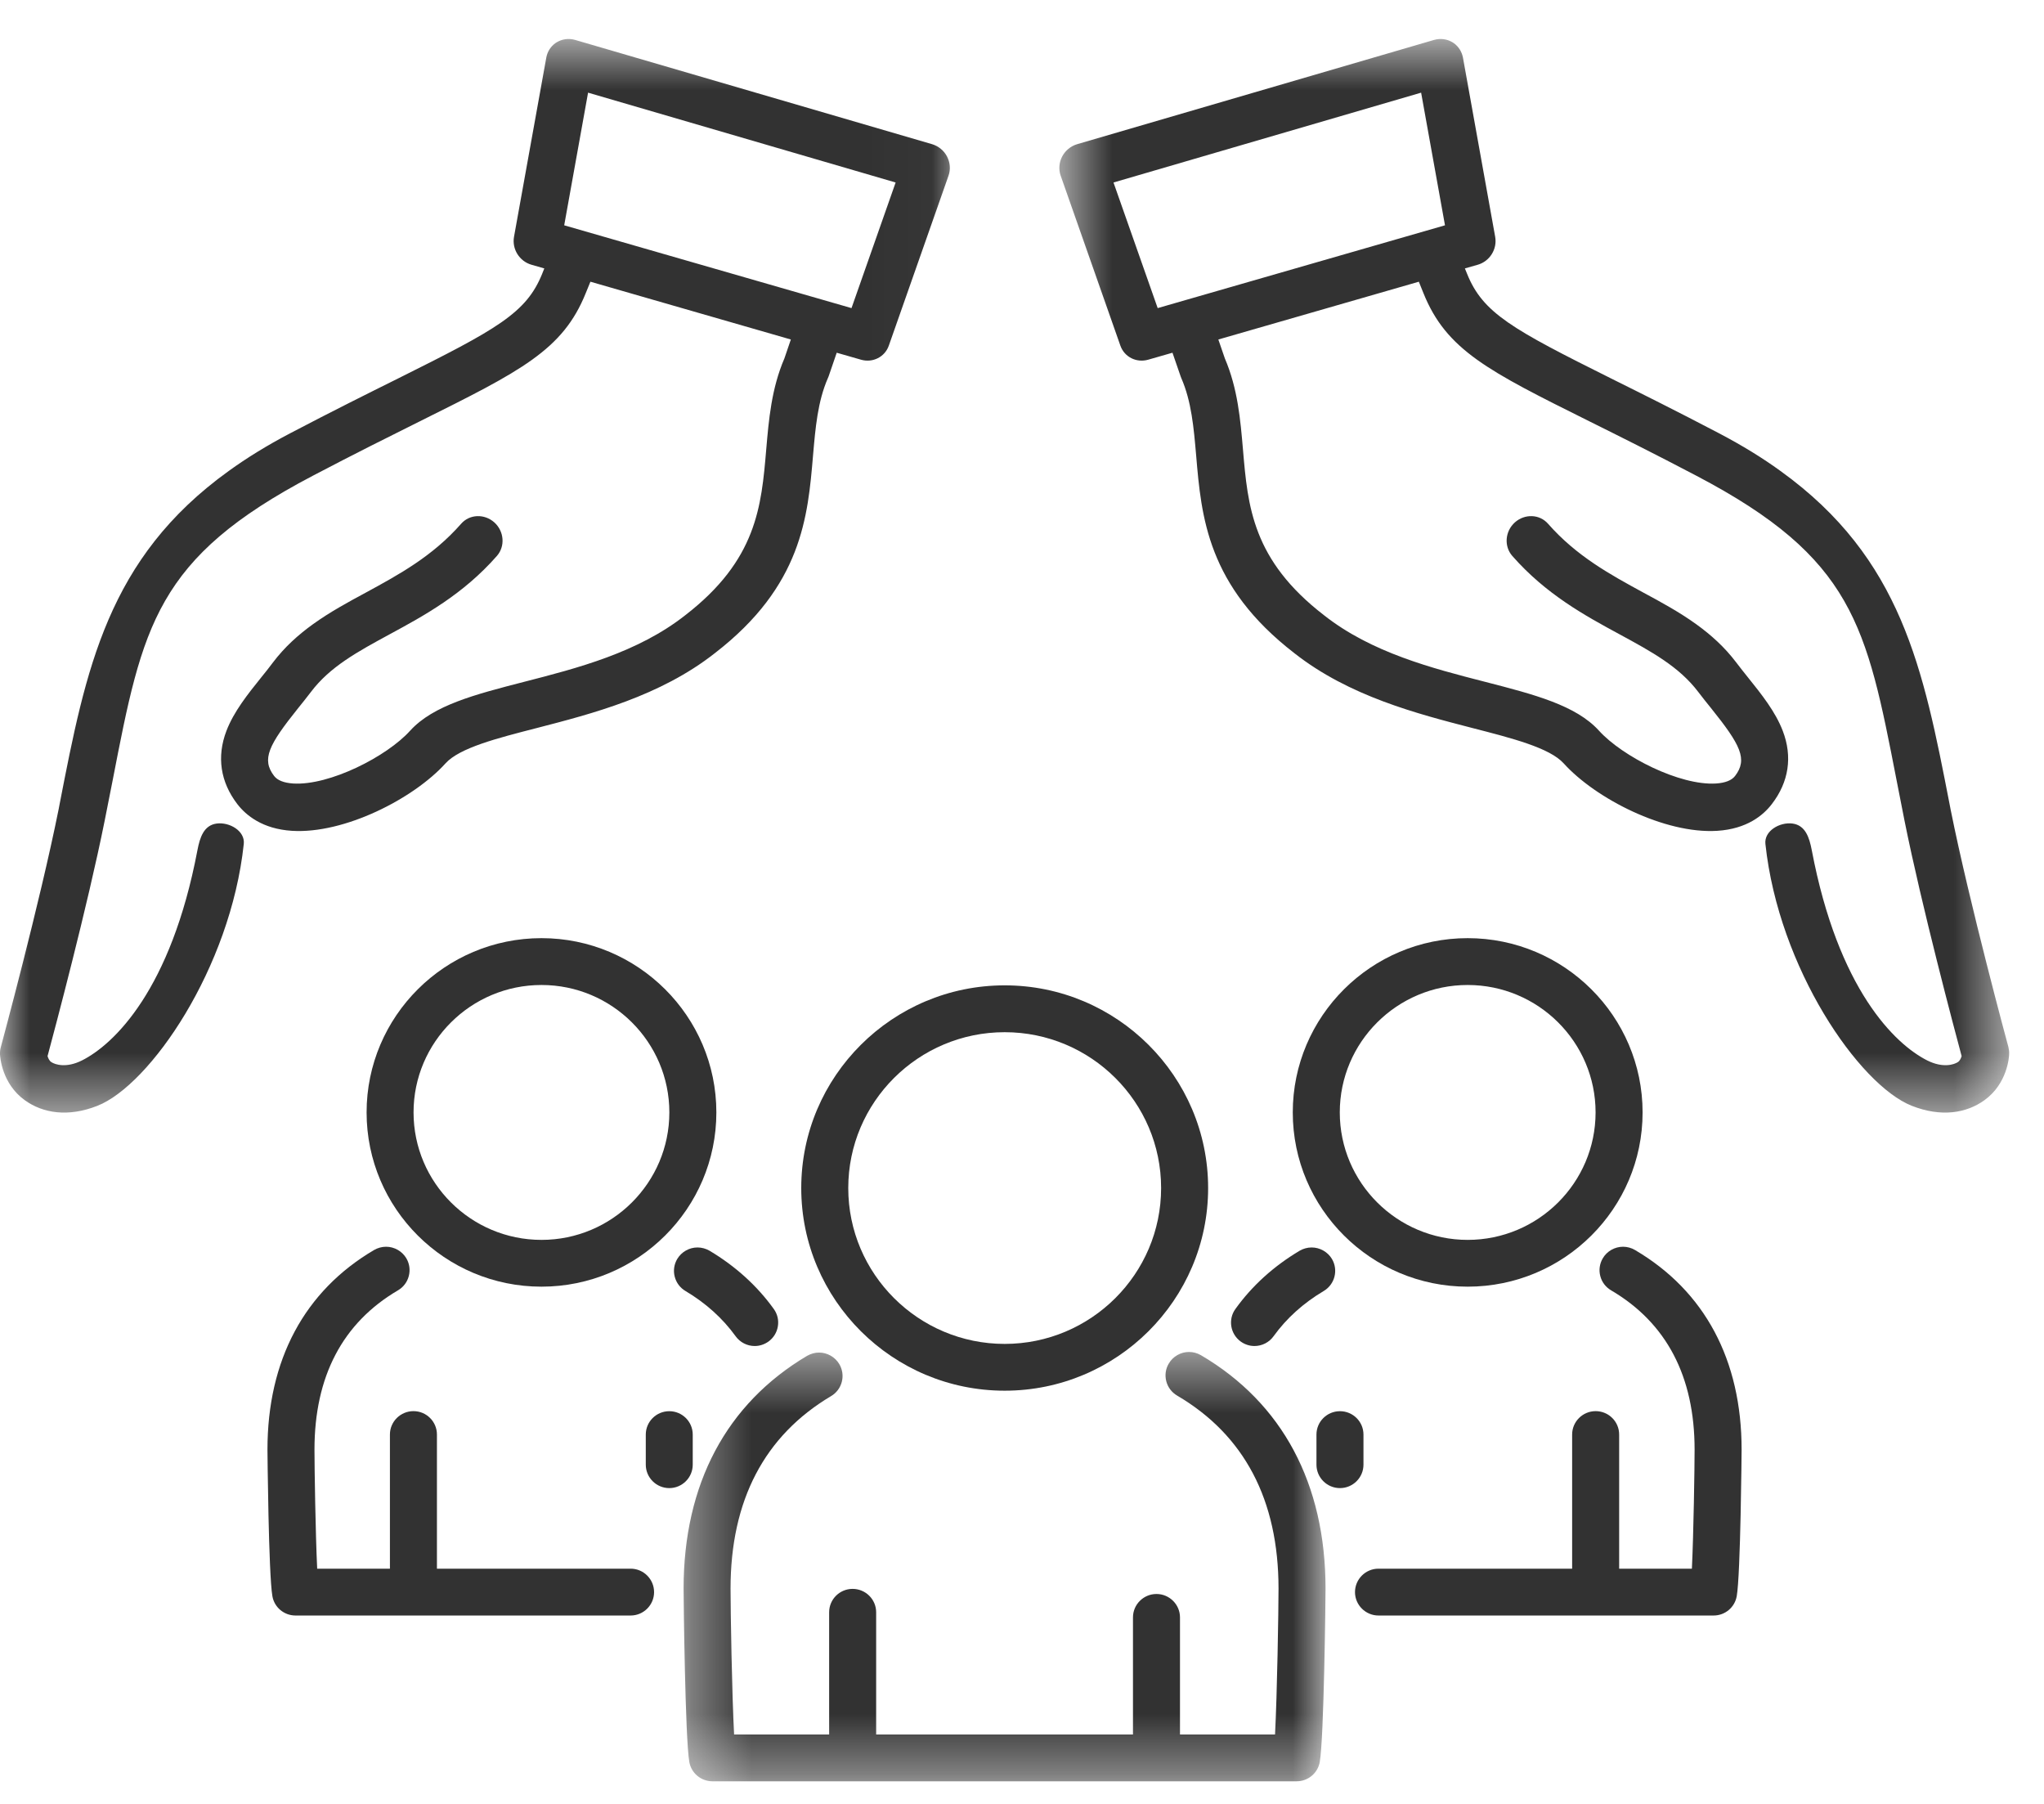 <svg width="34" height="30" viewBox="0 0 34 30" fill="none" xmlns="http://www.w3.org/2000/svg">
<mask id="mask0_3220_16500" style="mask-type:luminance" maskUnits="userSpaceOnUse" x="0" y="0" width="16" height="19">
<path d="M0 0.625H15.976V18.504H0V0.625Z" fill="white"/>
</mask>
<g mask="url(#mask0_3220_16500)">
<path d="M14.164 5.124L9.385 3.747L9.782 1.541L14.898 3.035L14.164 5.124ZM15.505 2.398L9.567 0.664C9.462 0.634 9.351 0.648 9.259 0.704C9.252 0.709 9.244 0.714 9.236 0.719C9.158 0.776 9.104 0.861 9.087 0.959L8.55 3.939C8.514 4.143 8.64 4.345 8.841 4.403L9.054 4.464L9.019 4.552C8.755 5.208 8.267 5.474 6.616 6.297C6.131 6.538 5.528 6.838 4.824 7.207C4.443 7.407 4.105 7.615 3.804 7.833C1.786 9.286 1.429 11.123 0.992 13.371C0.976 13.456 0.976 13.455 0.98 13.435C0.978 13.444 0.976 13.454 0.974 13.465C0.659 15.033 0.02 17.389 0.014 17.413C0.003 17.451 -0.001 17.491 0 17.532C0.002 17.581 0.032 18.023 0.412 18.297C0.715 18.515 1.134 18.582 1.621 18.39C2.497 18.043 3.834 16.102 4.055 14.036C4.079 13.819 3.817 13.668 3.604 13.696C3.391 13.725 3.325 13.925 3.284 14.14C2.845 16.455 1.901 17.365 1.363 17.636C1.103 17.766 0.918 17.706 0.853 17.663C0.819 17.64 0.801 17.597 0.791 17.564C0.908 17.129 1.455 15.075 1.741 13.649C1.787 13.418 1.831 13.193 1.875 12.972C2.374 10.402 2.59 9.282 5.205 7.911C5.902 7.545 6.477 7.259 6.983 7.007C8.667 6.169 9.364 5.822 9.745 4.871L9.821 4.685L13.155 5.646C13.121 5.745 13.086 5.85 13.048 5.96C12.832 6.462 12.788 6.98 12.745 7.48C12.665 8.422 12.589 9.313 11.398 10.232C10.608 10.854 9.6 11.113 8.711 11.341C7.904 11.549 7.207 11.729 6.823 12.151C6.436 12.581 5.48 13.068 4.876 13.03C4.723 13.02 4.616 12.978 4.56 12.905C4.347 12.627 4.467 12.391 4.96 11.776C5.031 11.689 5.102 11.599 5.171 11.509C5.489 11.087 5.949 10.838 6.481 10.549C7.054 10.239 7.703 9.886 8.265 9.246C8.406 9.086 8.387 8.836 8.223 8.688C8.058 8.541 7.811 8.55 7.671 8.71C7.196 9.251 6.635 9.556 6.091 9.852C5.792 10.013 5.488 10.178 5.206 10.381C4.962 10.557 4.735 10.76 4.542 11.015C4.481 11.098 4.415 11.179 4.345 11.266C4.121 11.545 3.889 11.834 3.766 12.156C3.603 12.584 3.665 13.004 3.948 13.373C4.091 13.558 4.364 13.786 4.856 13.817C5.727 13.872 6.88 13.282 7.41 12.696C7.643 12.437 8.269 12.277 8.931 12.107C9.844 11.871 10.98 11.579 11.89 10.863C13.341 9.744 13.438 8.592 13.524 7.576C13.564 7.114 13.601 6.677 13.772 6.286C13.777 6.277 13.78 6.267 13.784 6.257C13.832 6.118 13.876 5.987 13.918 5.866L14.322 5.982C14.518 6.038 14.719 5.937 14.785 5.747L15.778 2.921C15.814 2.818 15.805 2.703 15.753 2.603C15.702 2.504 15.611 2.43 15.505 2.398Z" fill="#323232"/>
</g>
<mask id="mask1_3220_16500" style="mask-type:luminance" maskUnits="userSpaceOnUse" x="17" y="0" width="17" height="19">
<path d="M17.609 0.648H33.419V18.506H17.609V0.648Z" fill="white"/>
</mask>
<g mask="url(#mask1_3220_16500)">
<path d="M19.257 5.124L18.522 3.035L23.639 1.541L24.036 3.747L19.257 5.124ZM33.408 17.413C33.401 17.389 32.762 15.033 32.447 13.465C32.445 13.454 32.443 13.444 32.441 13.435C32.445 13.455 32.446 13.456 32.429 13.371C31.992 11.123 31.635 9.286 29.617 7.833C29.317 7.615 28.978 7.407 28.597 7.207C27.893 6.838 27.29 6.538 26.805 6.297C25.154 5.474 24.666 5.208 24.403 4.552L24.367 4.464L24.581 4.403C24.781 4.345 24.907 4.143 24.871 3.939L24.335 0.959C24.317 0.861 24.263 0.776 24.185 0.719C24.177 0.714 24.169 0.709 24.162 0.704C24.07 0.648 23.959 0.634 23.854 0.664L17.917 2.398C17.81 2.43 17.72 2.504 17.668 2.603C17.616 2.703 17.607 2.818 17.643 2.921L18.636 5.747C18.702 5.937 18.903 6.038 19.099 5.982L19.503 5.866C19.545 5.987 19.59 6.118 19.638 6.257C19.641 6.267 19.645 6.276 19.649 6.286C19.82 6.677 19.857 7.114 19.897 7.576C19.983 8.592 20.081 9.744 21.531 10.863C22.441 11.579 23.577 11.871 24.49 12.107C25.152 12.277 25.778 12.437 26.011 12.696C26.541 13.282 27.694 13.872 28.565 13.817C29.058 13.786 29.331 13.558 29.473 13.372C29.756 13.004 29.819 12.584 29.655 12.156C29.532 11.834 29.3 11.545 29.076 11.266C29.006 11.179 28.941 11.097 28.879 11.015C28.686 10.76 28.459 10.557 28.215 10.381C27.933 10.178 27.629 10.013 27.33 9.852C26.787 9.556 26.225 9.251 25.75 8.71C25.61 8.55 25.363 8.541 25.198 8.688C25.034 8.836 25.015 9.086 25.156 9.246C25.718 9.886 26.367 10.239 26.94 10.549C27.472 10.838 27.931 11.087 28.25 11.509C28.318 11.599 28.391 11.689 28.461 11.776C28.955 12.391 29.074 12.627 28.861 12.905C28.805 12.978 28.698 13.02 28.545 13.03C27.942 13.068 26.986 12.581 26.597 12.151C26.214 11.729 25.517 11.549 24.71 11.341C23.821 11.113 22.813 10.854 22.024 10.232C20.832 9.313 20.756 8.422 20.676 7.48C20.633 6.98 20.589 6.462 20.374 5.96C20.335 5.85 20.3 5.745 20.266 5.646L23.601 4.685L23.676 4.871C24.057 5.822 24.754 6.169 26.438 7.007C26.945 7.259 27.519 7.545 28.216 7.911C30.832 9.282 31.047 10.402 31.547 12.972C31.59 13.193 31.634 13.418 31.68 13.649C31.966 15.075 32.513 17.129 32.63 17.564C32.62 17.597 32.602 17.64 32.568 17.663C32.503 17.706 32.318 17.766 32.058 17.636C31.52 17.365 30.576 16.455 30.137 14.139C30.096 13.925 30.03 13.725 29.817 13.696C29.604 13.668 29.342 13.819 29.366 14.036C29.587 16.102 30.924 18.043 31.8 18.39C32.287 18.582 32.707 18.515 33.009 18.297C33.39 18.023 33.419 17.581 33.42 17.532C33.422 17.491 33.417 17.451 33.408 17.413Z" fill="#323232"/>
</g>
<mask id="mask2_3220_16500" style="mask-type:luminance" maskUnits="userSpaceOnUse" x="11" y="22" width="12" height="8">
<path d="M11.367 22.473H22.055V29.622H11.367V22.473Z" fill="white"/>
</mask>
<g mask="url(#mask2_3220_16500)">
<path d="M19.977 22.538C19.917 22.503 19.848 22.484 19.778 22.484C19.64 22.484 19.511 22.558 19.442 22.676C19.388 22.766 19.374 22.87 19.4 22.971C19.426 23.071 19.49 23.156 19.58 23.209C20.699 23.866 21.267 24.946 21.267 26.419C21.267 26.795 21.244 28.175 21.209 28.846H19.628V26.898C19.628 26.684 19.452 26.509 19.237 26.509C19.021 26.509 18.846 26.684 18.846 26.898V28.846H14.574V26.813C14.574 26.598 14.398 26.424 14.182 26.424C13.967 26.424 13.792 26.598 13.792 26.813V28.846H12.211C12.175 28.175 12.152 26.795 12.152 26.419C12.152 24.953 12.715 23.877 13.824 23.218C13.914 23.165 13.977 23.08 14.003 22.979C14.029 22.878 14.013 22.774 13.96 22.684C13.889 22.567 13.761 22.494 13.624 22.494C13.554 22.494 13.485 22.514 13.424 22.549C12.081 23.346 11.371 24.684 11.371 26.419C11.371 26.601 11.397 28.906 11.466 29.303C11.499 29.489 11.661 29.624 11.851 29.624H21.568C21.758 29.624 21.92 29.489 21.953 29.303C22.023 28.906 22.049 26.601 22.049 26.419C22.049 24.676 21.332 23.334 19.977 22.538Z" fill="#323232"/>
</g>
<path d="M16.712 17.166C18.147 17.166 19.314 18.328 19.314 19.758C19.314 21.187 18.147 22.35 16.712 22.35C15.277 22.35 14.11 21.187 14.11 19.758C14.11 18.328 15.277 17.166 16.712 17.166ZM16.712 23.128C18.578 23.128 20.096 21.616 20.096 19.758C20.096 17.899 18.578 16.387 16.712 16.387C14.846 16.387 13.328 17.899 13.328 19.758C13.328 21.616 14.846 23.128 16.712 23.128Z" fill="#323232"/>
<path d="M10.49 26.088H7.268V23.857C7.268 23.642 7.093 23.468 6.878 23.468C6.662 23.468 6.486 23.642 6.486 23.857V26.088H5.276C5.248 25.508 5.231 24.404 5.231 24.108C5.231 22.891 5.698 22 6.62 21.459C6.71 21.406 6.774 21.322 6.8 21.221C6.826 21.121 6.812 21.016 6.759 20.926C6.689 20.808 6.559 20.734 6.422 20.734C6.352 20.734 6.284 20.753 6.223 20.788C5.063 21.47 4.449 22.618 4.449 24.108C4.449 24.128 4.467 26.184 4.531 26.545C4.563 26.732 4.726 26.867 4.916 26.867H10.49C10.705 26.867 10.88 26.692 10.88 26.478C10.88 26.263 10.705 26.088 10.49 26.088Z" fill="#323232"/>
<path d="M11.602 20.746C11.465 20.746 11.337 20.819 11.266 20.936C11.213 21.025 11.197 21.13 11.223 21.231C11.249 21.332 11.312 21.417 11.402 21.47C11.74 21.671 12.021 21.924 12.236 22.222C12.309 22.324 12.428 22.385 12.554 22.385C12.636 22.385 12.714 22.359 12.781 22.312C12.866 22.251 12.922 22.162 12.939 22.058C12.956 21.956 12.932 21.853 12.871 21.769C12.593 21.382 12.233 21.057 11.802 20.8C11.741 20.765 11.672 20.746 11.602 20.746Z" fill="#323232"/>
<path d="M11.523 24.358V23.858C11.523 23.643 11.348 23.469 11.133 23.469C10.917 23.469 10.742 23.643 10.742 23.858V24.358C10.742 24.573 10.917 24.748 11.133 24.748C11.348 24.748 11.523 24.573 11.523 24.358Z" fill="#323232"/>
<path d="M9.007 16.381C10.18 16.381 11.134 17.331 11.134 18.5C11.134 19.669 10.18 20.62 9.007 20.62C7.833 20.62 6.879 19.669 6.879 18.5C6.879 17.331 7.833 16.381 9.007 16.381ZM9.007 21.398C10.611 21.398 11.916 20.099 11.916 18.5C11.916 16.902 10.611 15.602 9.007 15.602C7.402 15.602 6.098 16.902 6.098 18.5C6.098 20.099 7.402 21.398 9.007 21.398Z" fill="#323232"/>
<path d="M27.196 20.788C27.136 20.753 27.067 20.734 26.998 20.734C26.86 20.734 26.73 20.808 26.661 20.926C26.608 21.016 26.593 21.121 26.619 21.221C26.645 21.322 26.709 21.406 26.799 21.459C27.721 22 28.188 22.891 28.188 24.108C28.188 24.404 28.171 25.509 28.143 26.088H26.933V23.857C26.933 23.642 26.758 23.468 26.542 23.468C26.327 23.468 26.151 23.642 26.151 23.857V26.088H22.93C22.715 26.088 22.539 26.263 22.539 26.478C22.539 26.692 22.715 26.867 22.93 26.867H28.504C28.694 26.867 28.856 26.732 28.889 26.545C28.953 26.184 28.97 24.128 28.97 24.108C28.97 22.618 28.357 21.47 27.196 20.788Z" fill="#323232"/>
<path d="M20.64 22.312C20.706 22.359 20.785 22.385 20.867 22.385C20.993 22.385 21.112 22.324 21.185 22.222C21.4 21.924 21.68 21.671 22.019 21.47C22.204 21.36 22.265 21.121 22.155 20.936C22.084 20.819 21.955 20.746 21.818 20.746C21.749 20.746 21.679 20.765 21.619 20.8C21.187 21.057 20.828 21.382 20.55 21.769C20.424 21.943 20.465 22.187 20.64 22.312Z" fill="#323232"/>
<path d="M22.68 24.358V23.858C22.68 23.643 22.505 23.469 22.289 23.469C22.073 23.469 21.898 23.643 21.898 23.858V24.358C21.898 24.573 22.073 24.748 22.289 24.748C22.505 24.748 22.68 24.573 22.68 24.358Z" fill="#323232"/>
<path d="M24.413 16.381C25.587 16.381 26.541 17.331 26.541 18.5C26.541 19.669 25.587 20.62 24.413 20.62C23.24 20.62 22.286 19.669 22.286 18.5C22.286 17.331 23.24 16.381 24.413 16.381ZM24.413 21.398C26.018 21.398 27.323 20.099 27.323 18.5C27.323 16.902 26.018 15.602 24.413 15.602C22.809 15.602 21.504 16.902 21.504 18.5C21.504 20.099 22.809 21.398 24.413 21.398Z" fill="#323232"/>
</svg>
